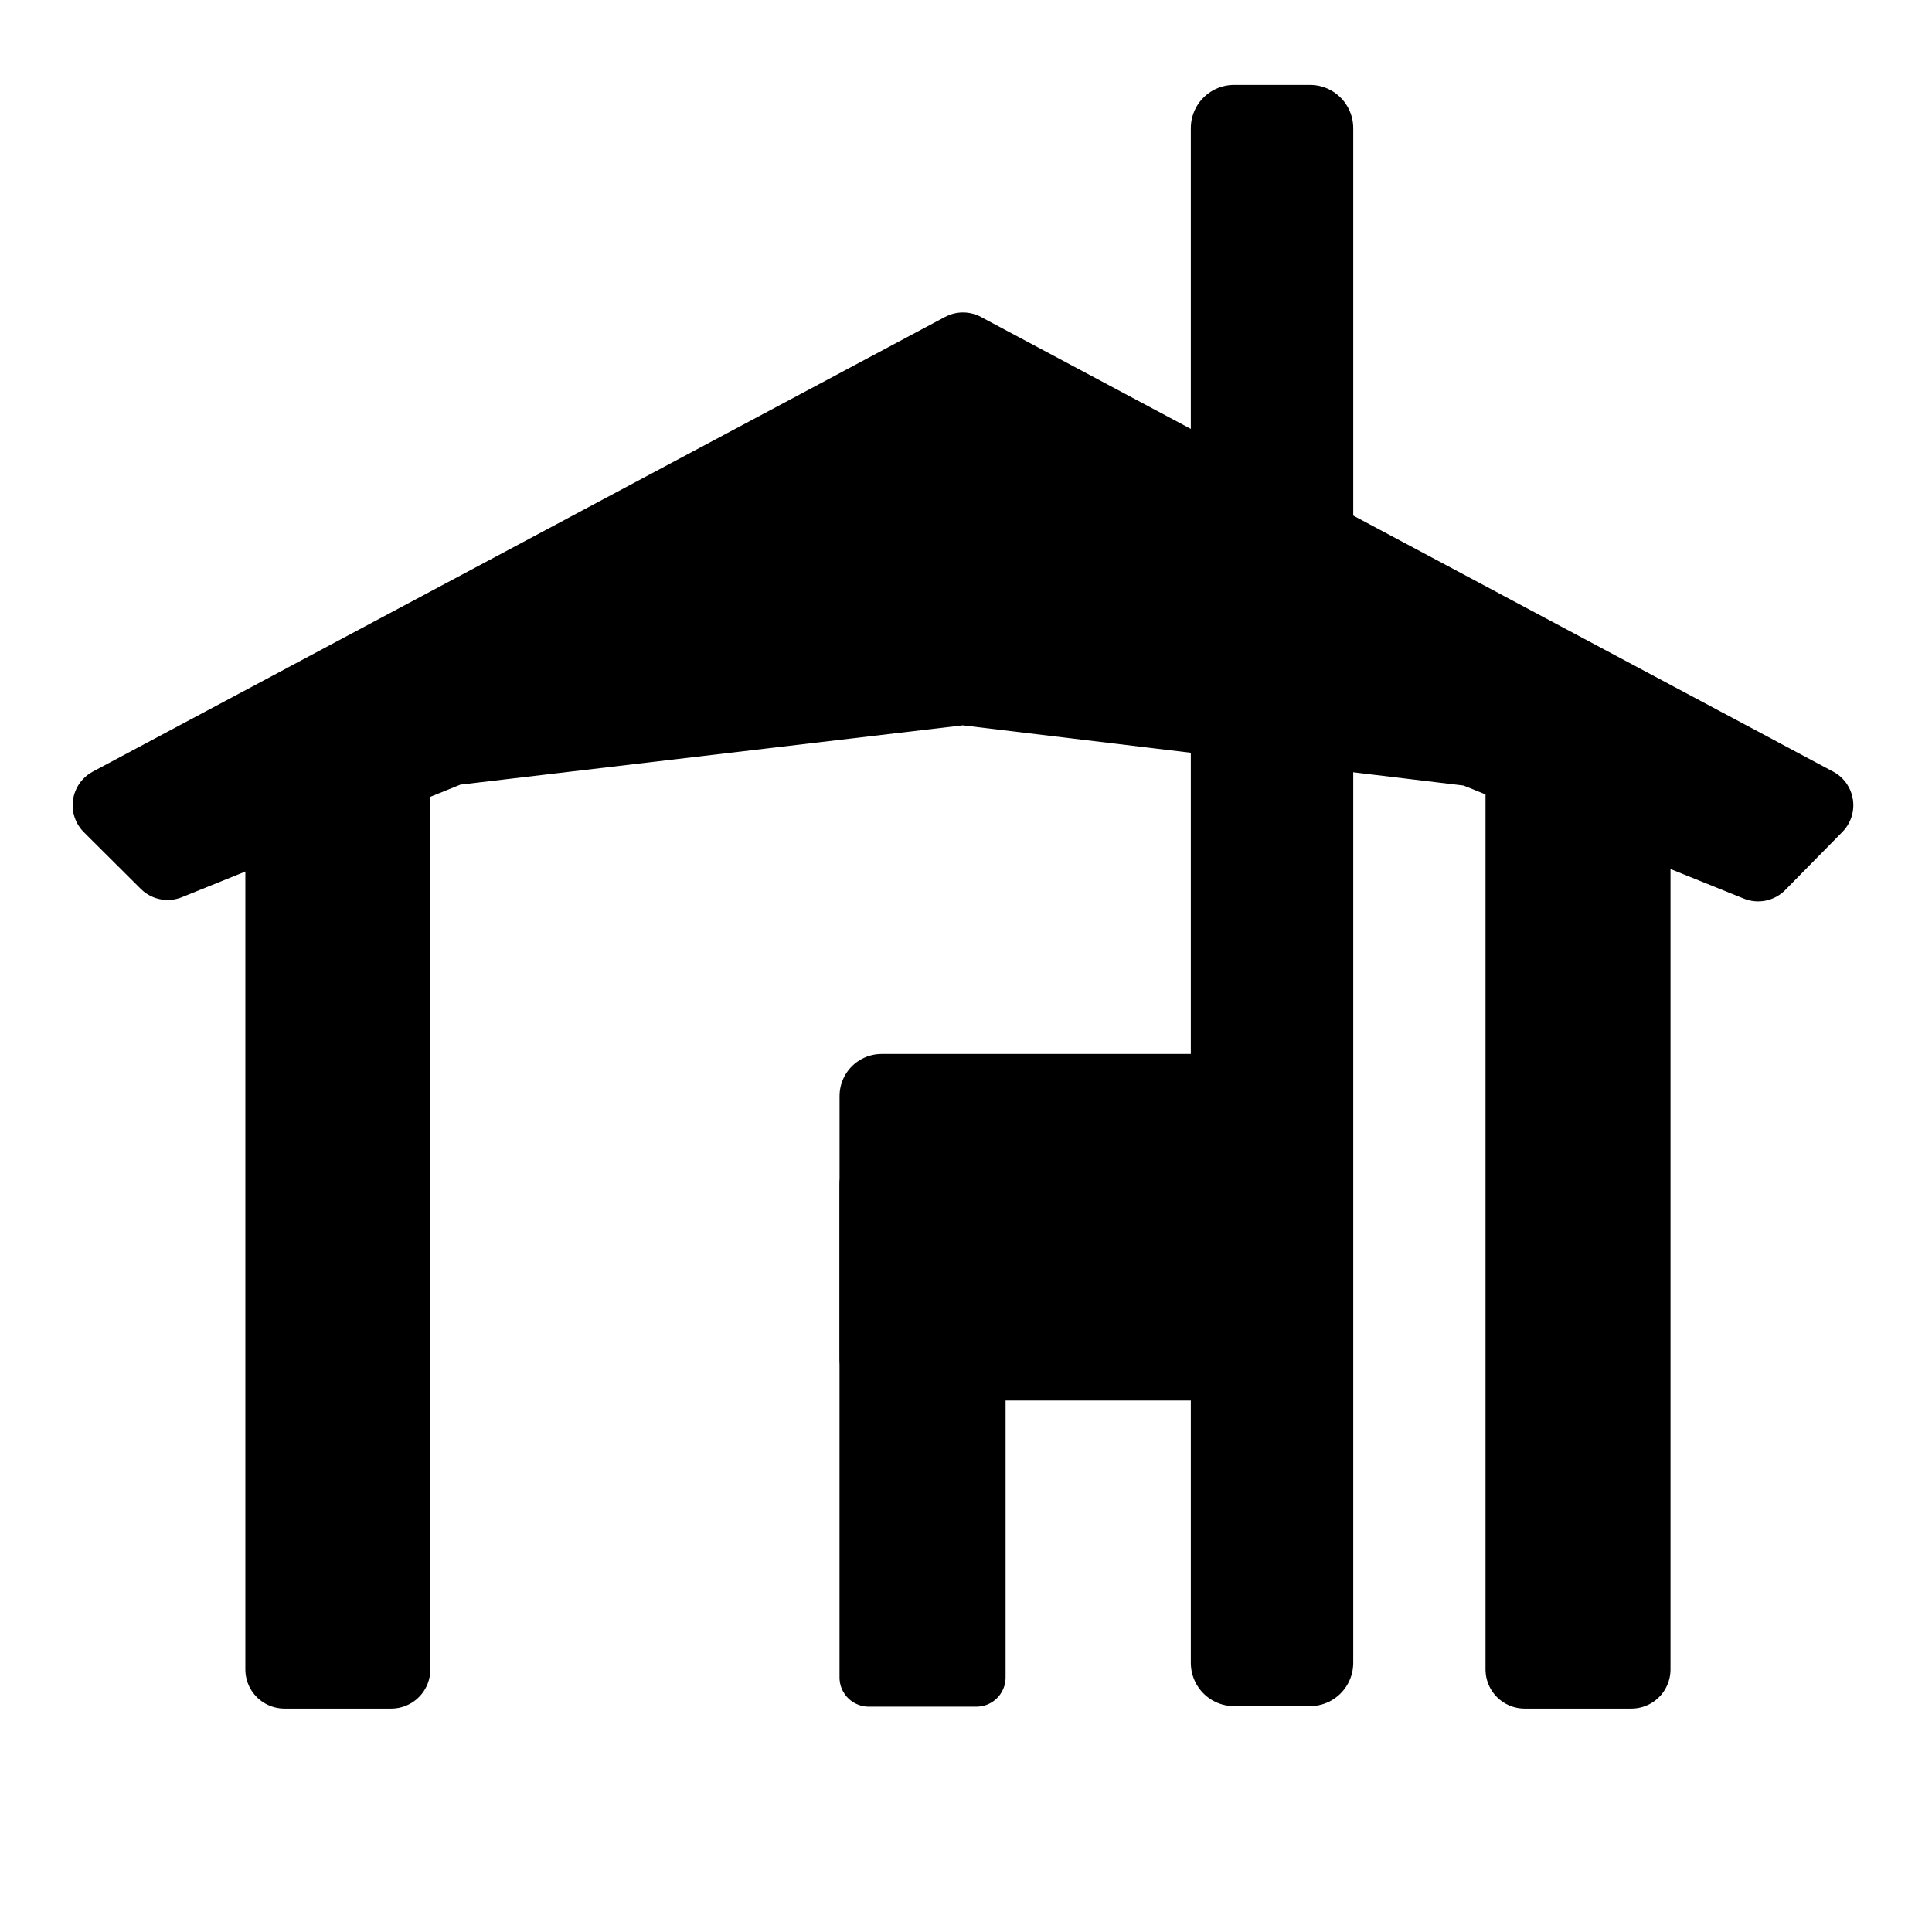 <?xml version="1.0" encoding="UTF-8"?>
<svg xmlns="http://www.w3.org/2000/svg" xmlns:xlink="http://www.w3.org/1999/xlink" width="32" height="32" viewBox="0 0 32 32">
<path fill-rule="evenodd" fill="rgb(0%, 0%, 0%)" fill-opacity="1" stroke-width="22.944" stroke-linecap="round" stroke-linejoin="round" stroke="rgb(0%, 0%, 0%)" stroke-opacity="1" stroke-miterlimit="4" d="M 33.347 242.493 L 290 105.564 L 546.653 242.493 L 529.448 259.98 L 443.638 225.359 L 289.929 206.88 L 135.796 225.076 L 50.481 259.556 Z M 33.347 242.493 " transform="matrix(0.055, 0, 0, 0.055, 0, 0)"/>
<path fill-rule="nonzero" fill="rgb(0%, 0%, 0%)" fill-opacity="1" stroke-width="23.563" stroke-linecap="round" stroke-linejoin="round" stroke="rgb(0%, 0%, 0%)" stroke-opacity="1" stroke-miterlimit="4" d="M 491.287 233.643 L 459.143 233.643 L 459.143 502.756 L 491.287 502.756 Z M 491.287 233.643 " transform="matrix(0.055, 0, 0, 0.055, 0, 0)"/>
<path fill-rule="nonzero" fill="rgb(0%, 0%, 0%)" fill-opacity="1" stroke-width="23.563" stroke-linecap="round" stroke-linejoin="round" stroke="rgb(0%, 0%, 0%)" stroke-opacity="1" stroke-miterlimit="4" d="M 117.812 233.643 L 85.669 233.643 L 85.669 502.756 L 117.812 502.756 Z M 117.812 233.643 " transform="matrix(0.055, 0, 0, 0.055, 0, 0)"/>
<path fill-rule="nonzero" fill="rgb(0%, 0%, 0%)" fill-opacity="1" stroke-width="26.043" stroke-linecap="round" stroke-linejoin="round" stroke="rgb(0%, 0%, 0%)" stroke-opacity="1" stroke-miterlimit="4" d="M 394.502 38.586 L 371.633 38.586 L 371.633 500.774 L 394.502 500.774 Z M 394.502 38.586 " transform="matrix(0.055, 0, 0, 0.055, 0, 0)"/>
<path fill-rule="nonzero" fill="rgb(0%, 0%, 0%)" fill-opacity="1" stroke-width="17.585" stroke-linecap="round" stroke-linejoin="round" stroke="rgb(0%, 0%, 0%)" stroke-opacity="1" stroke-miterlimit="4" d="M 294.036 356.553 L 261.609 356.553 L 261.609 505.164 L 294.036 505.164 Z M 294.036 356.553 " transform="matrix(0.055, 0, 0, 0.055, 0, 0)"/>
<path fill-rule="nonzero" fill="rgb(0%, 0%, 0%)" fill-opacity="1" stroke-width="25.35" stroke-linecap="round" stroke-linejoin="round" stroke="rgb(0%, 0%, 0%)" stroke-opacity="1" stroke-miterlimit="4" d="M 392.095 330.073 L 265.503 330.073 L 265.503 409.087 L 392.095 409.087 Z M 392.095 330.073 " transform="matrix(0.055, 0, 0, 0.055, 0, 0)"/>
</svg>
